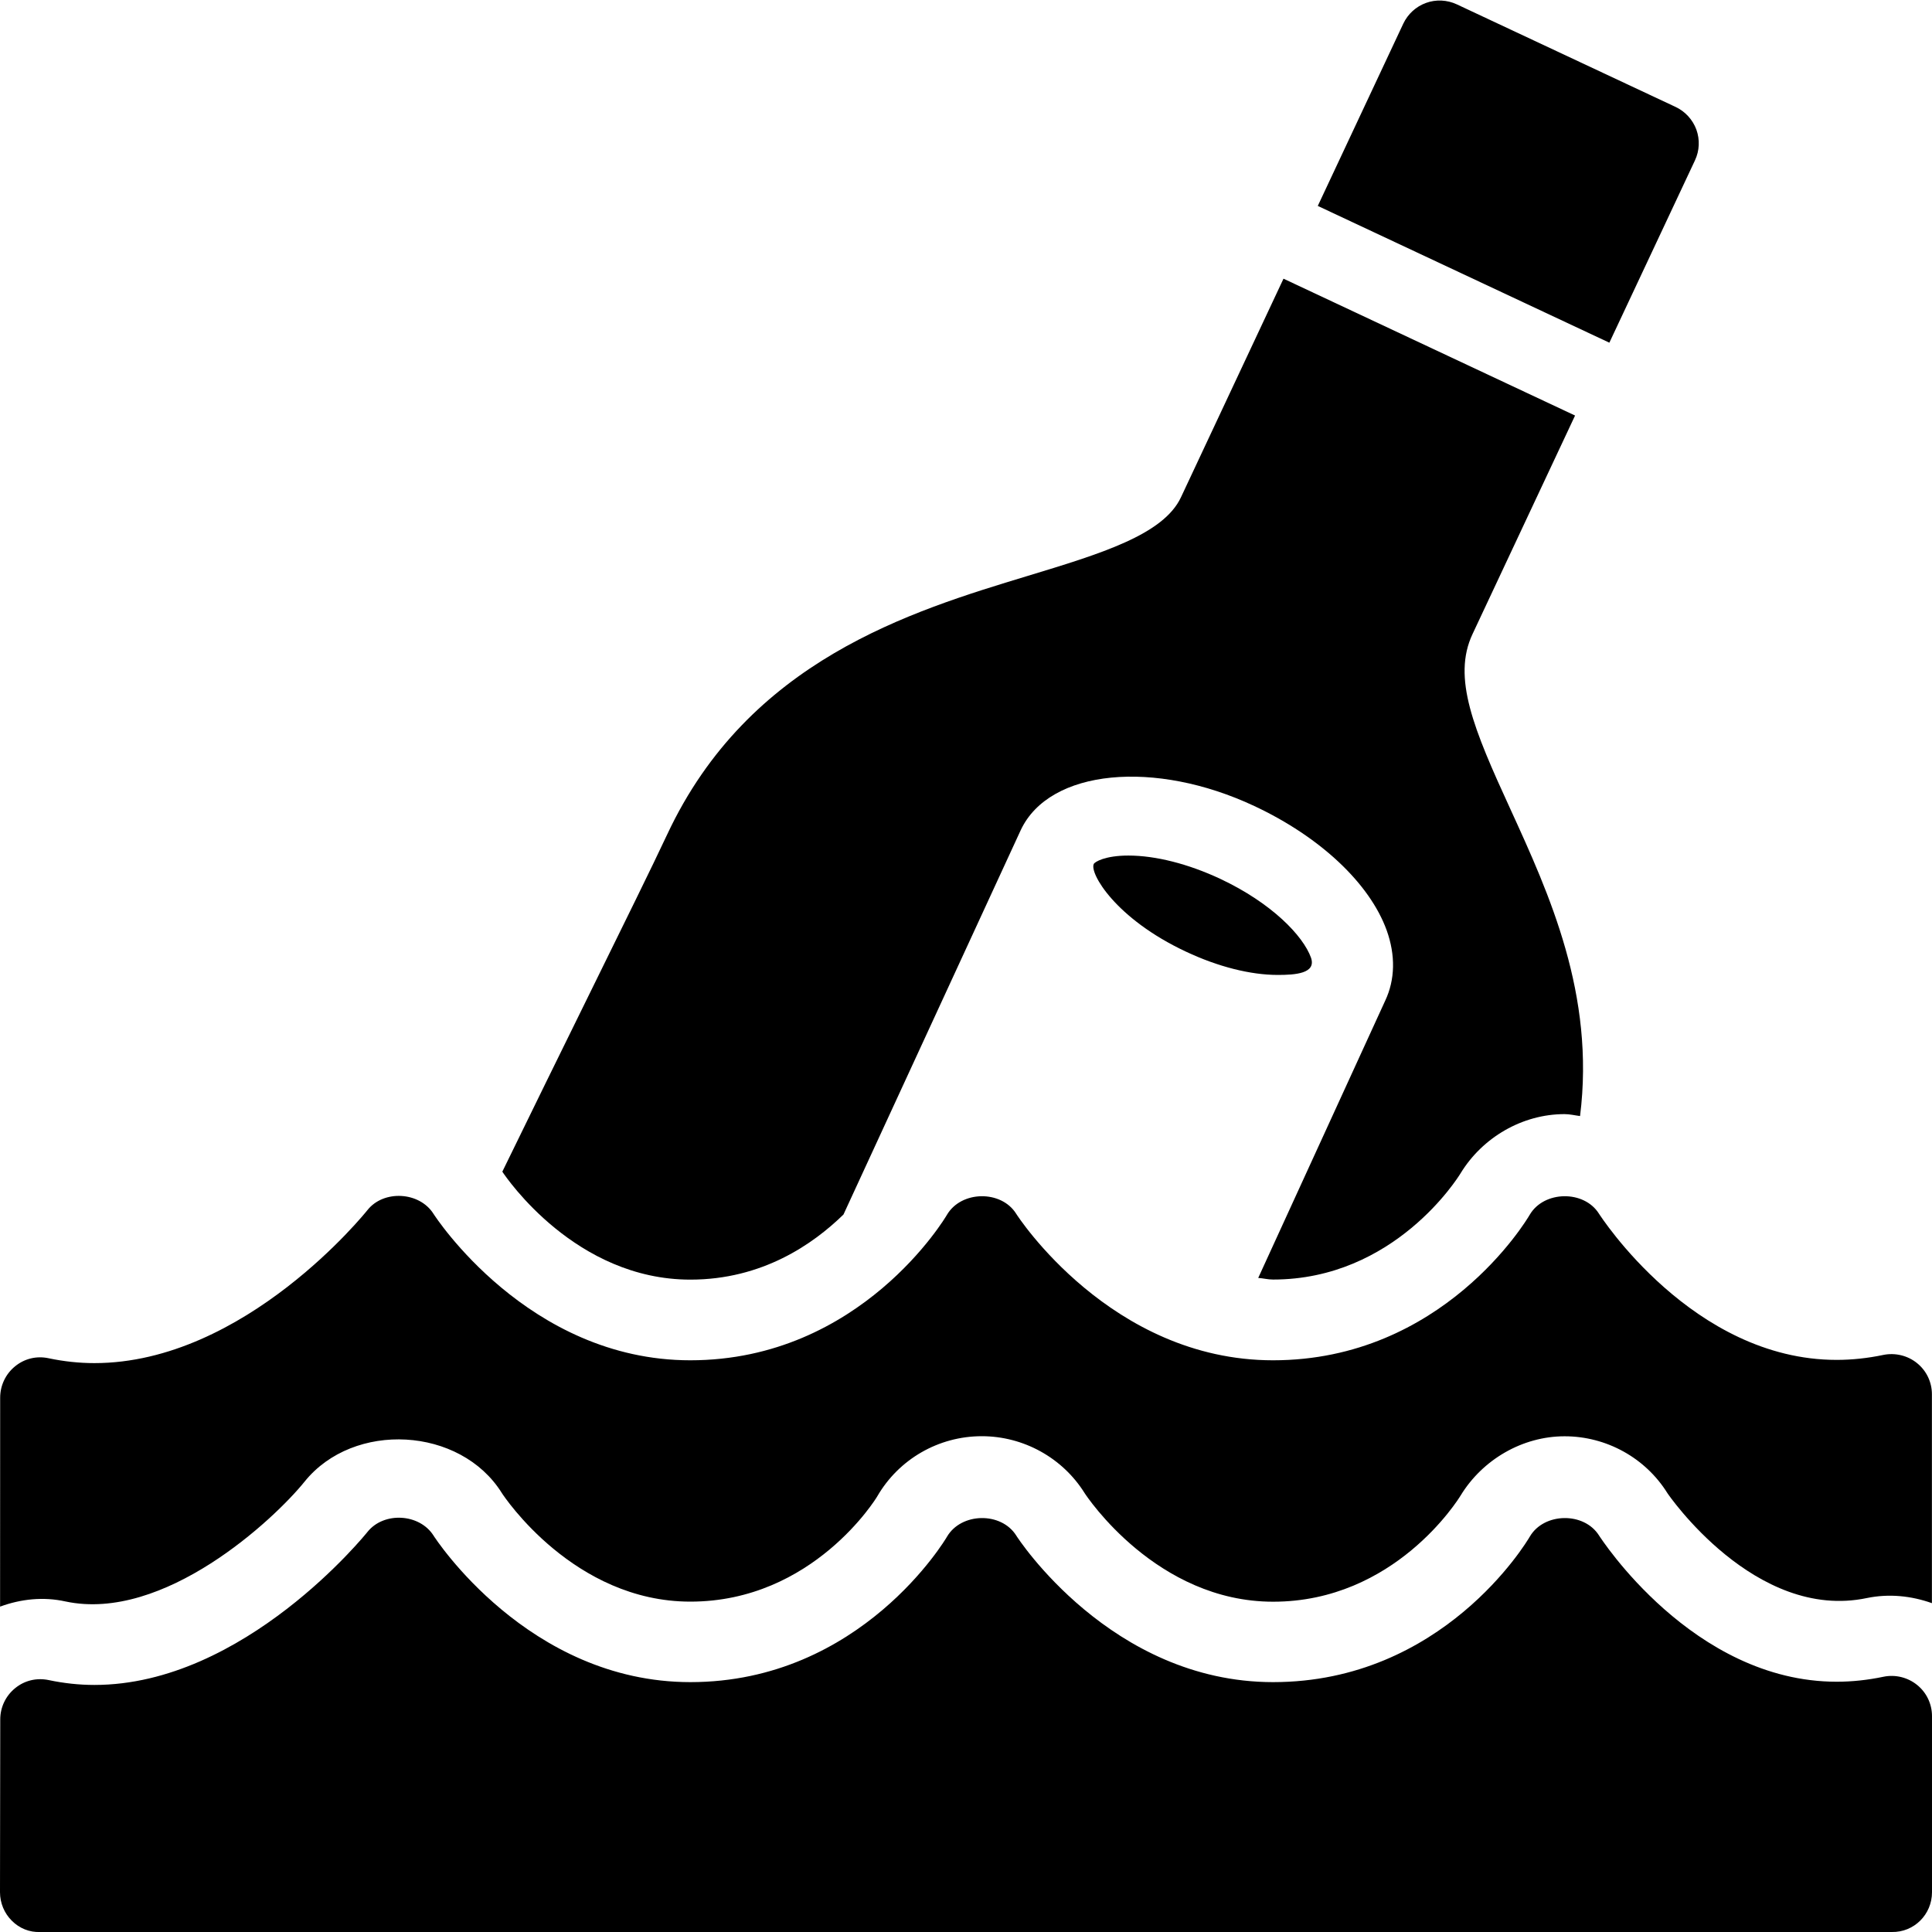 <?xml version="1.0" encoding="utf-8"?>
<!-- Generator: Adobe Illustrator 19.2.0, SVG Export Plug-In . SVG Version: 6.00 Build 0)  -->
<svg version="1.1" xmlns="http://www.w3.org/2000/svg" xmlns:xlink="http://www.w3.org/1999/xlink" x="0px" y="0px" width="24px"
	 height="24px" viewBox="0 0 24 24" enable-background="new 0 0 24 24" xml:space="preserve">
<g id="Filled_icons">
	<g>
		<g>
			<path d="M15.873,12.111c0.213,0,0.483-0.016,0.412-0.216c-0.097-0.268-0.483-0.675-1.127-0.978
				c-0.398-0.186-0.803-0.289-1.142-0.289c-0.286,0-0.417,0.078-0.429,0.105c-0.054,0.113,0.268,0.678,1.146,1.089
				C15.13,12.009,15.534,12.111,15.873,12.111z"/>
			<path d="M19.992,4.257l1.063-2.264c0.057-0.121,0.063-0.257,0.018-0.383c-0.046-0.124-0.139-0.226-0.259-0.282l-2.717-1.274
				c-0.12-0.056-0.259-0.063-0.382-0.018c-0.125,0.045-0.226,0.138-0.283,0.258l-1.062,2.264L19.992,4.257z"/>
			<path d="M8.576,15.896c0.893,0,1.524-0.44,1.902-0.809l2.202-4.775c0.357-0.761,1.67-0.878,2.902-0.299
				c0.818,0.383,1.433,0.961,1.644,1.544c0.111,0.31,0.105,0.613-0.019,0.875l-1.577,3.443c0.063,0.004,0.119,0.02,0.184,0.02
				c1.509,0,2.298-1.267,2.33-1.32c0.272-0.446,0.768-0.735,1.291-0.735c0.066,0,0.129,0.016,0.193,0.024
				c0.189-1.509-0.383-2.758-0.866-3.814c-0.457-0.995-0.724-1.632-0.47-2.173l1.274-2.715l-3.622-1.7l-1.274,2.716
				c-0.218,0.465-0.997,0.701-1.9,0.975c-1.464,0.444-3.469,1.052-4.481,3.211c-0.184,0.394-0.554,1.143-0.984,2.018
				c-0.338,0.686-0.71,1.445-1.065,2.173C6.295,14.637,7.152,15.896,8.576,15.896z"/>
		</g>
		<path d="M0.814,19.894c1.222,0.26,2.591-1.019,2.97-1.489c0.608-0.755,1.935-0.684,2.45,0.142
			c0.028,0.044,0.895,1.349,2.342,1.349c1.526,0,2.313-1.292,2.32-1.305c0.268-0.465,0.764-0.75,1.3-0.75
			c0.518,0,1.003,0.268,1.277,0.706c0.028,0.044,0.895,1.35,2.342,1.35c1.509,0,2.298-1.267,2.33-1.32
			c0.272-0.446,0.768-0.735,1.291-0.735c0.519,0,1.004,0.268,1.277,0.706c0.003,0.006,1.089,1.597,2.48,1.303
			c0.274-0.056,0.55-0.027,0.806,0.064v-2.595c0-0.15-0.067-0.292-0.185-0.387c-0.117-0.095-0.272-0.131-0.417-0.102
			c-0.194,0.041-0.391,0.062-0.582,0.062c-1.79,0-2.94-1.799-2.952-1.816c-0.186-0.296-0.684-0.287-0.86,0.013
			c-0.043,0.075-1.084,1.808-3.189,1.808c-2.017,0-3.181-1.803-3.191-1.821c-0.186-0.296-0.684-0.288-0.861,0.016
			c-0.01,0.018-1.064,1.805-3.187,1.805c-2.019,0-3.18-1.803-3.191-1.821c-0.174-0.274-0.619-0.299-0.82-0.044
			c-0.015,0.019-1.52,1.9-3.392,1.9c-0.19,0-0.381-0.021-0.566-0.06c-0.151-0.033-0.302,0.004-0.419,0.1
			c-0.117,0.095-0.185,0.238-0.185,0.39l-0.001,2.595C0.26,19.863,0.538,19.833,0.814,19.894z"/>
		<path d="M23.815,20.931c-0.117-0.095-0.272-0.132-0.417-0.102c-0.194,0.041-0.391,0.062-0.582,0.062
			c-1.79,0-2.94-1.799-2.952-1.816c-0.186-0.296-0.684-0.287-0.86,0.013c-0.043,0.075-1.084,1.808-3.189,1.808
			c-2.017,0-3.181-1.803-3.191-1.821c-0.186-0.296-0.684-0.288-0.861,0.016c-0.01,0.018-1.064,1.805-3.187,1.805
			c-2.019,0-3.18-1.803-3.191-1.821c-0.174-0.274-0.617-0.299-0.82-0.045c-0.015,0.019-1.529,1.901-3.392,1.901
			c-0.19,0-0.381-0.021-0.566-0.06c-0.151-0.032-0.302,0.004-0.419,0.1c-0.117,0.095-0.185,0.237-0.185,0.388L0,23.506
			c0,0.133,0.053,0.261,0.147,0.354C0.24,23.954,0.367,24.006,0.5,24h23c0.276,0.006,0.5-0.217,0.5-0.494v-2.188
			C24,21.168,23.933,21.026,23.815,20.931z"/>
	</g>
</g>
<g id="invisible_shape">
	<rect fill="none" width="24" height="24"/>
</g>
</svg>
